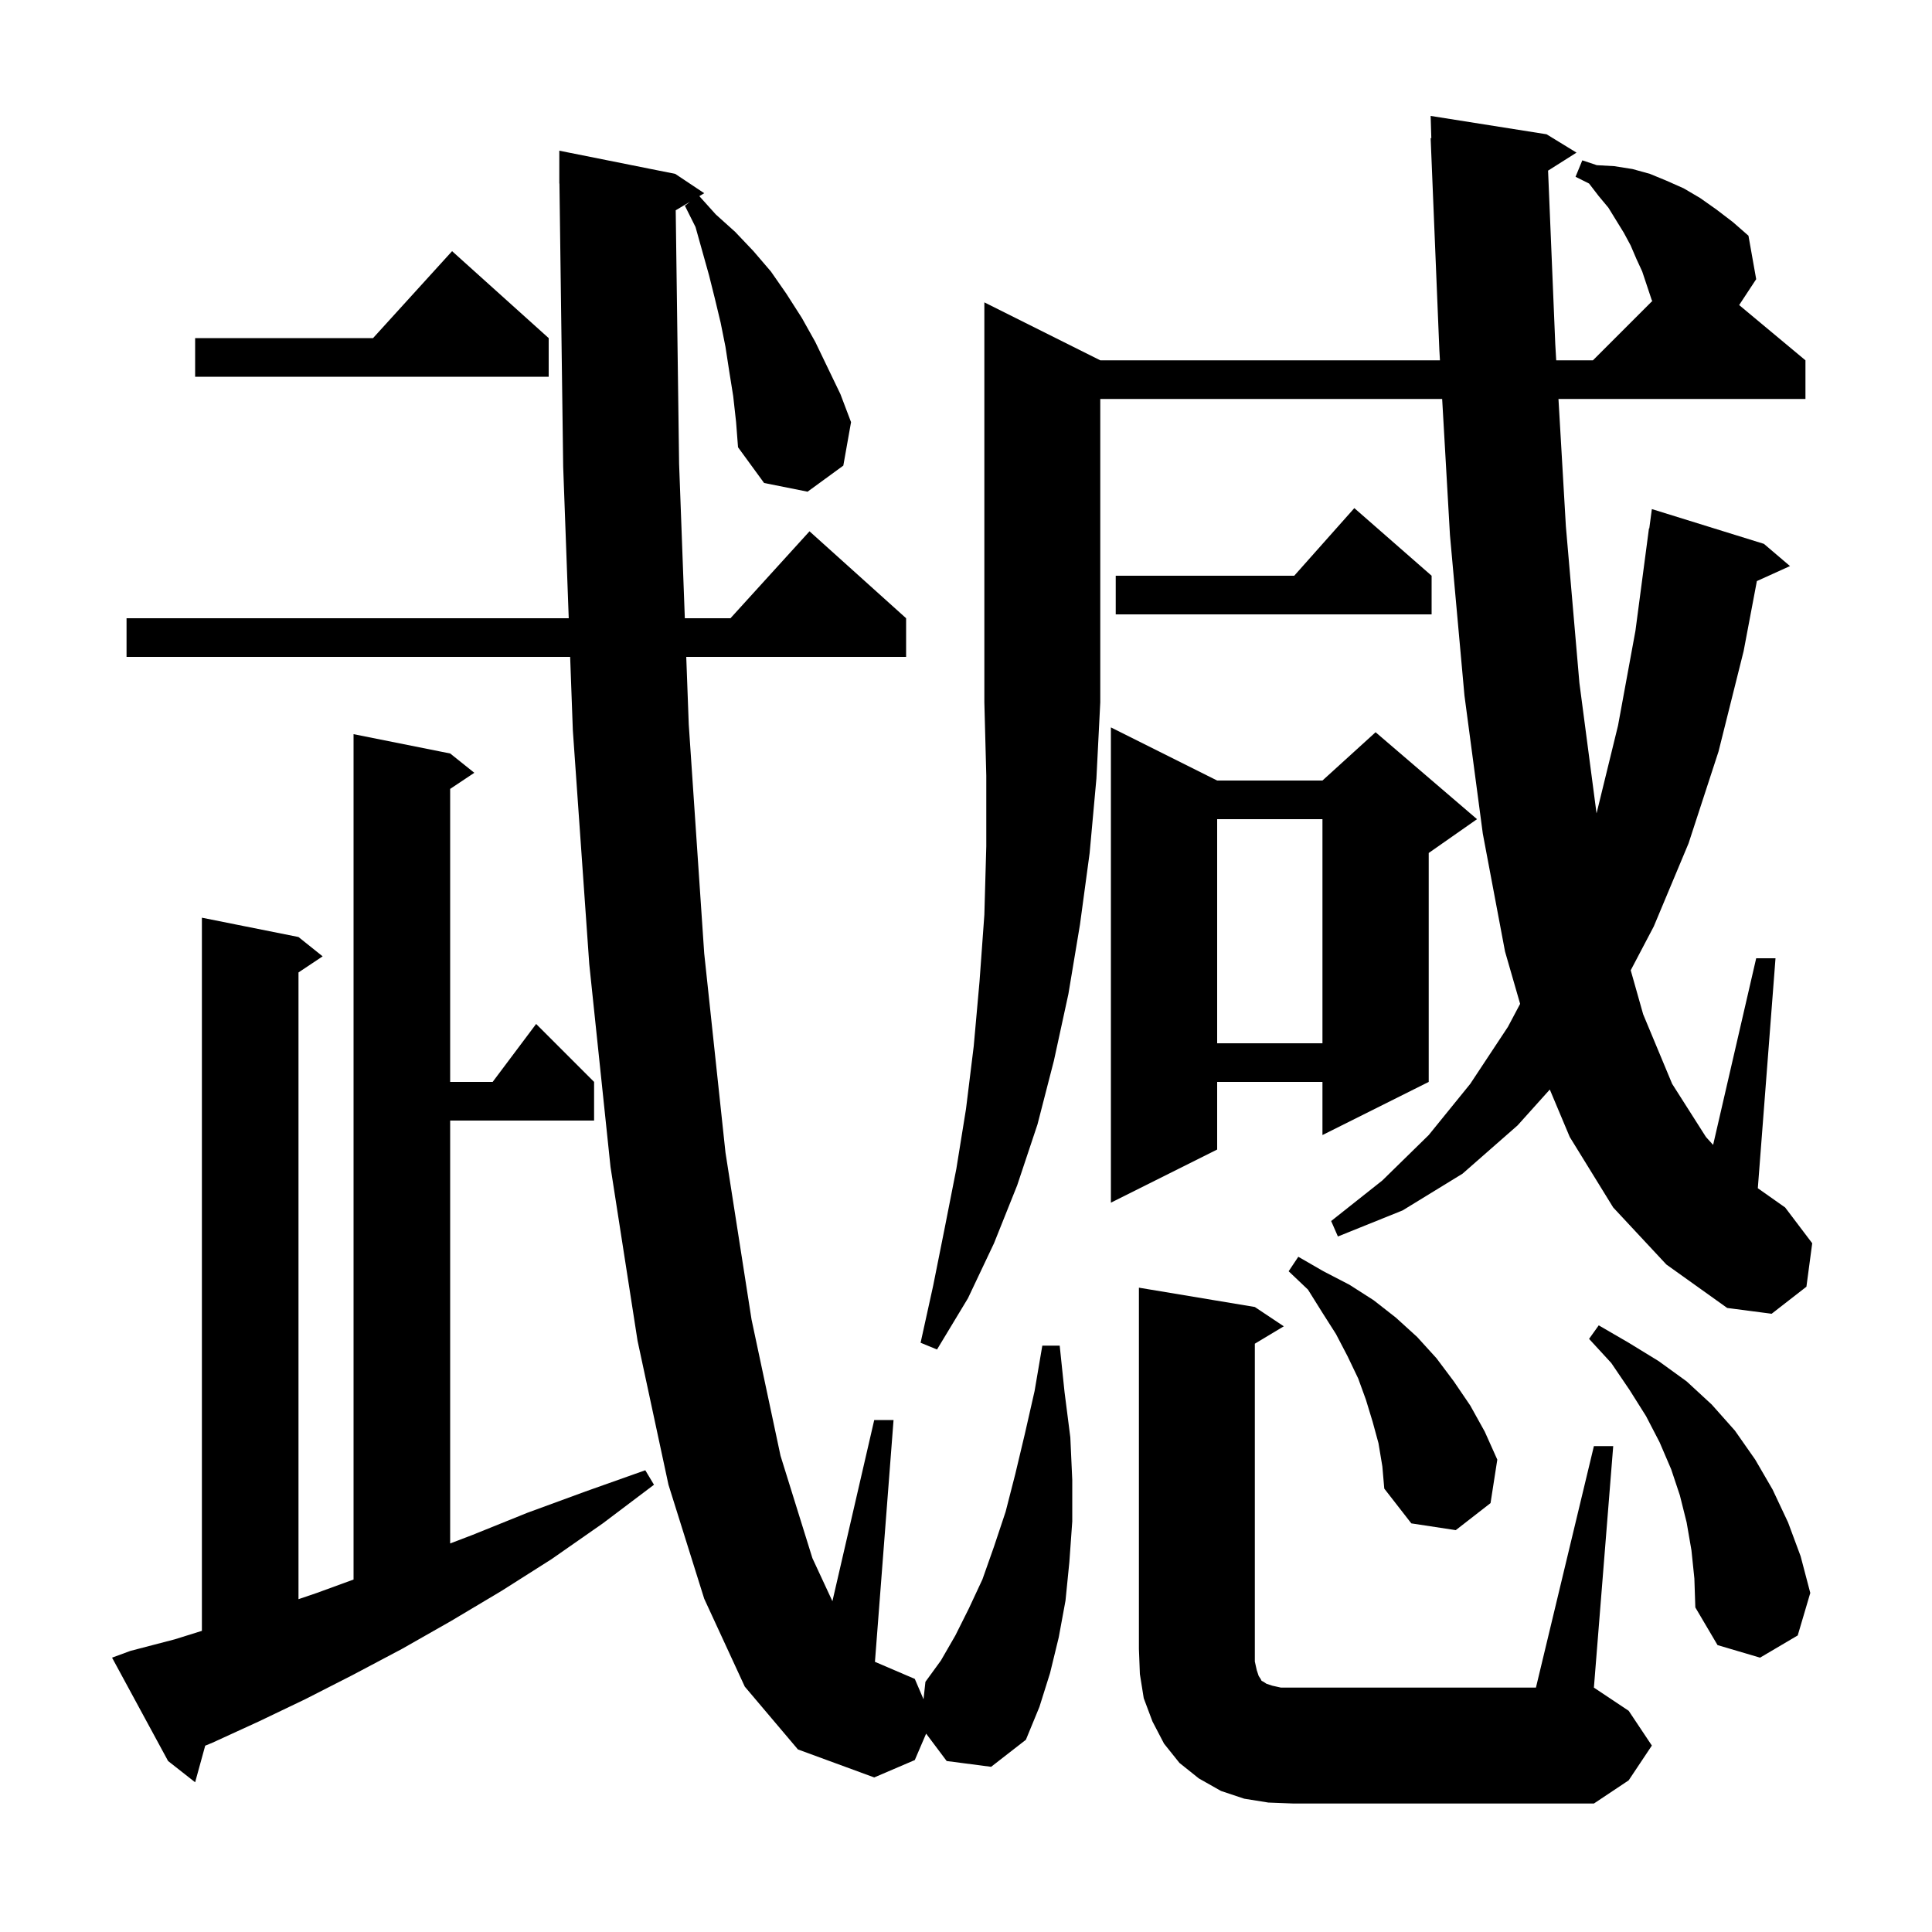 <svg xmlns="http://www.w3.org/2000/svg" xmlns:xlink="http://www.w3.org/1999/xlink" version="1.1" baseProfile="full" viewBox="0 0 200 200" width="200" height="200">
<g fill="black">
<path d="M 165.0 149.7 L 167.0 149.7 L 165.0 174.7 L 168.6 177.1 L 171.0 180.7 L 168.6 184.3 L 165.0 186.7 L 133.9 186.7 L 131.3 186.6 L 128.8 186.2 L 126.4 185.4 L 124.1 184.1 L 122.1 182.5 L 120.5 180.5 L 119.3 178.2 L 118.4 175.8 L 118.0 173.3 L 117.9 170.7 L 117.9 133.3 L 129.9 135.3 L 132.9 137.3 L 129.9 139.1 L 129.9 172.0 L 130.1 172.9 L 130.3 173.5 L 130.5 173.8 L 130.6 174.0 L 130.8 174.1 L 131.1 174.3 L 131.7 174.5 L 132.6 174.7 L 159.0 174.7 Z M 13.5 170.9 L 18.1 169.7 L 20.9 168.825 L 20.9 95.0 L 30.9 97.0 L 33.4 99.0 L 30.9 100.667 L 30.9 165.546 L 32.8 164.9 L 36.6 163.512 L 36.6 76.0 L 46.6 78.0 L 49.1 80.0 L 46.6 81.667 L 46.6 112.0 L 51.0 112.0 L 55.5 106.0 L 61.5 112.0 L 61.5 116.0 L 46.6 116.0 L 46.6 159.778 L 48.9 158.9 L 54.6 156.6 L 60.6 154.4 L 66.8 152.2 L 67.7 153.7 L 62.4 157.7 L 57.1 161.4 L 51.9 164.7 L 46.7 167.8 L 41.6 170.7 L 36.5 173.4 L 31.6 175.9 L 26.8 178.2 L 22.0 180.4 L 21.243 180.713 L 20.2 184.5 L 17.4 182.3 L 11.6 171.6 Z M 98.0 182.3 L 95.873 179.464 L 94.7 182.2 L 90.5 184.0 L 82.6 181.1 L 77.1 174.6 L 72.9 165.5 L 69.2 153.7 L 66.0 138.8 L 63.2 120.8 L 61.0 99.8 L 59.3 75.6 L 59.022 68.0 L 13.1 68.0 L 13.1 64.0 L 58.875 64.0 L 58.3 48.3 L 57.913 18.999 L 57.9 19.0 L 57.9 15.6 L 69.9 18.0 L 72.9 20.0 L 72.394 20.304 L 74.1 22.2 L 76.1 24.0 L 78.0 26.0 L 79.8 28.1 L 81.4 30.4 L 83.0 32.9 L 84.4 35.4 L 87.0 40.8 L 88.1 43.7 L 87.3 48.2 L 83.6 50.9 L 79.1 50.0 L 76.4 46.3 L 76.2 43.7 L 75.9 41.0 L 75.5 38.5 L 75.1 35.9 L 74.6 33.4 L 74.0 30.9 L 73.4 28.5 L 72.0 23.5 L 70.9 21.3 L 71.438 20.877 L 69.95 21.77 L 70.3 48.0 L 70.893 64.0 L 75.618 64.0 L 83.8 55.0 L 93.8 64.0 L 93.8 68.0 L 71.041 68.0 L 71.3 75.0 L 72.9 98.7 L 75.1 119.3 L 77.8 136.6 L 80.8 150.7 L 84.1 161.3 L 86.171 165.757 L 90.5 147.0 L 92.5 147.0 L 90.574 172.032 L 94.7 173.8 L 95.603 175.908 L 95.8 174.1 L 97.4 171.9 L 98.9 169.3 L 100.3 166.5 L 101.7 163.5 L 102.9 160.1 L 104.1 156.5 L 105.1 152.6 L 106.1 148.4 L 107.1 144.0 L 107.9 139.3 L 109.7 139.3 L 110.2 144.1 L 110.8 148.8 L 111.0 153.2 L 111.0 157.5 L 110.7 161.7 L 110.3 165.7 L 109.6 169.5 L 108.7 173.2 L 107.6 176.7 L 106.2 180.1 L 102.6 182.9 Z M 175.1 160.5 L 174.6 157.6 L 173.9 154.8 L 173.0 152.1 L 171.8 149.3 L 170.4 146.6 L 168.7 143.9 L 166.8 141.1 L 164.5 138.6 L 165.5 137.2 L 168.6 139.0 L 171.7 140.9 L 174.6 143.0 L 177.2 145.4 L 179.6 148.1 L 181.7 151.1 L 183.5 154.2 L 185.1 157.6 L 186.4 161.1 L 187.4 164.9 L 186.1 169.3 L 182.2 171.6 L 177.8 170.3 L 175.5 166.4 L 175.4 163.4 Z M 142.7 149.4 L 142.1 147.2 L 141.4 144.9 L 140.6 142.7 L 139.5 140.4 L 138.3 138.1 L 136.9 135.9 L 135.4 133.5 L 133.4 131.6 L 134.4 130.1 L 137.0 131.6 L 139.7 133.0 L 142.2 134.6 L 144.5 136.4 L 146.7 138.4 L 148.7 140.6 L 150.5 143.0 L 152.2 145.5 L 153.7 148.2 L 155.0 151.1 L 154.3 155.6 L 150.7 158.4 L 146.1 157.7 L 143.3 154.1 L 143.1 151.8 Z M 113.9 37.3 L 149.063 37.3 L 149.0 36.2 L 148.1 14.3 L 148.17 14.298 L 148.1 12.0 L 160.1 13.9 L 163.2 15.8 L 160.256 17.663 L 161.0 35.6 L 161.099 37.3 L 164.9 37.3 L 171.06 31.14 L 171.0 31.1 L 170.0 28.1 L 169.4 26.8 L 168.8 25.4 L 168.1 24.1 L 166.5 21.5 L 165.5 20.3 L 164.5 19.0 L 163.1 18.3 L 163.8 16.6 L 165.3 17.1 L 167.1 17.2 L 169.0 17.5 L 170.8 18.0 L 172.5 18.7 L 174.3 19.5 L 176.0 20.5 L 177.7 21.7 L 179.4 23.0 L 181.0 24.4 L 181.8 28.9 L 180.037 31.58 L 186.9 37.3 L 186.9 41.3 L 161.332 41.3 L 162.1 54.5 L 163.5 70.7 L 165.272 84.188 L 165.3 84.1 L 167.5 75.1 L 169.3 65.3 L 170.7 54.7 L 170.733 54.704 L 171.0 52.7 L 182.6 56.3 L 185.3 58.6 L 181.871 60.153 L 180.5 67.4 L 177.9 77.8 L 174.8 87.3 L 171.2 95.9 L 168.812 100.443 L 170.1 105.0 L 173.1 112.2 L 176.6 117.7 L 177.342 118.52 L 181.8 99.2 L 183.8 99.2 L 181.969 123.005 L 184.8 125.0 L 187.6 128.7 L 187.0 133.2 L 183.4 136.0 L 178.8 135.4 L 172.5 130.9 L 167.0 125.0 L 162.5 117.7 L 160.435 112.788 L 157.1 116.5 L 151.4 121.5 L 145.2 125.3 L 138.5 128.0 L 137.8 126.4 L 143.1 122.2 L 147.9 117.5 L 152.2 112.2 L 156.1 106.3 L 157.363 103.918 L 155.8 98.5 L 153.5 86.3 L 151.6 72.0 L 150.1 55.4 L 149.292 41.3 L 113.9 41.3 L 113.9 72.7 L 113.5 80.6 L 112.8 88.3 L 111.8 95.7 L 110.6 102.9 L 109.1 109.8 L 107.4 116.4 L 105.3 122.7 L 102.9 128.7 L 100.2 134.4 L 97.0 139.7 L 95.3 139.0 L 96.6 133.1 L 97.8 127.1 L 99.0 121.0 L 100.0 114.8 L 100.8 108.3 L 101.4 101.6 L 101.9 94.7 L 102.1 87.6 L 102.1 80.3 L 101.9 72.7 L 101.9 31.3 Z M 126.0 80.8 L 136.9 80.8 L 142.4 75.8 L 152.9 84.8 L 147.9 88.3 L 147.9 112.0 L 136.9 117.5 L 136.9 112.0 L 126.0 112.0 L 126.0 119.0 L 115.0 124.5 L 115.0 75.3 Z M 126.0 84.8 L 126.0 108.0 L 136.9 108.0 L 136.9 84.8 Z M 148.2 59.6 L 148.2 63.6 L 115.5 63.6 L 115.5 59.6 L 133.978 59.6 L 140.2 52.6 Z M 56.8 35.0 L 56.8 39.0 L 20.2 39.0 L 20.2 35.0 L 38.618 35.0 L 46.8 26.0 Z " />
</g>
</svg>
